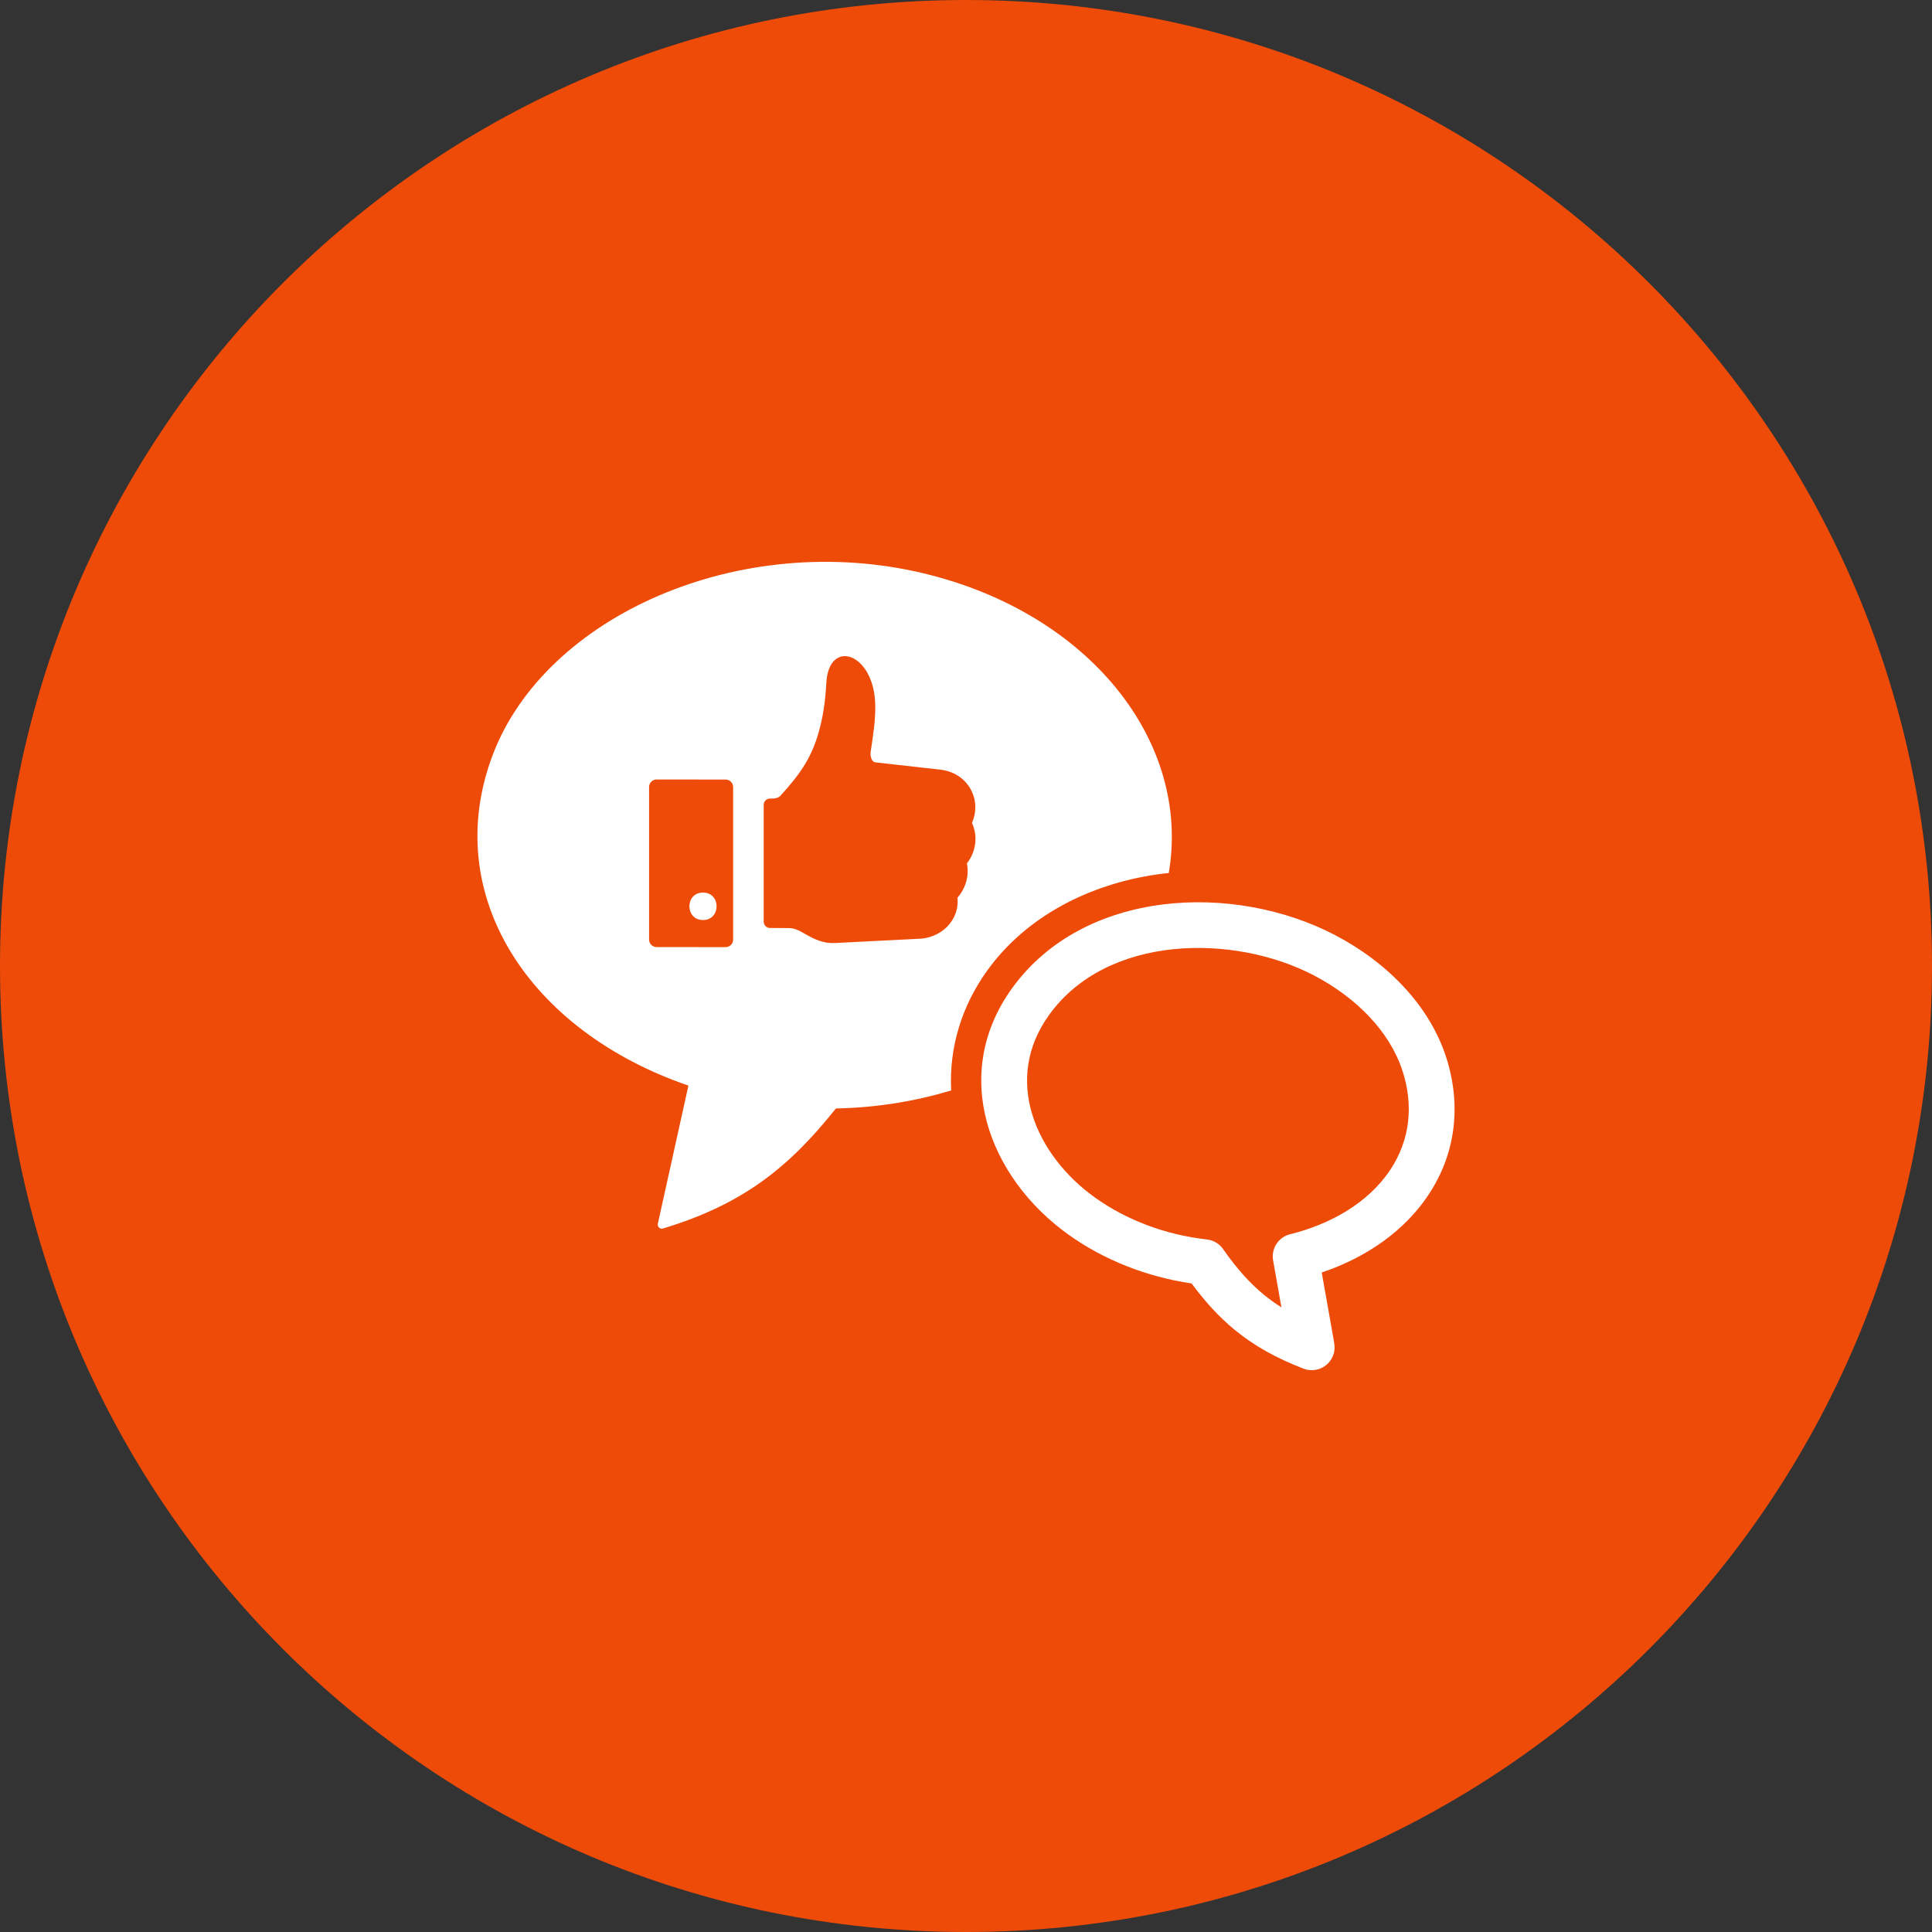 <?xml version="1.0" encoding="utf-8"?>
<!-- Generator: Adobe Illustrator 16.0.0, SVG Export Plug-In . SVG Version: 6.00 Build 0)  -->
<!DOCTYPE svg PUBLIC "-//W3C//DTD SVG 1.1//EN" "http://www.w3.org/Graphics/SVG/1.1/DTD/svg11.dtd">
<svg version="1.1" id="Layer_1" xmlns="http://www.w3.org/2000/svg" xmlns:xlink="http://www.w3.org/1999/xlink" x="0px" y="0px"
	 width="87px" height="87px" viewBox="0 0 87 87" enable-background="new 0 0 87 87" xml:space="preserve">
<rect x="0" y="0" width="87" height="87" fill="#333333" stroke="none"/>
<path fill-rule="evenodd" clip-rule="evenodd" fill="#EE4B08" d="M43.5,0C67.524,0,87,19.476,87,43.5S67.524,87,43.5,87
	S0,67.524,0,43.5S19.476,0,43.5,0z"/>
<path fill-rule="evenodd" clip-rule="evenodd" fill="#FFFFFF" d="M41.604,25.821c7.47,1.796,12.033,7.591,11.026,13.492
	c-0.195,0.02-0.393,0.044-0.588,0.073c-2.959,0.437-5.803,1.85-7.58,4.31c-1.152,1.596-1.729,3.469-1.63,5.407
	c-1.64,0.497-3.394,0.778-5.19,0.812c-2.135,2.686-4.23,4.332-7.793,5.407c-0.143,0.043-0.251-0.097-0.227-0.21
	c0.459-2.075,0.919-4.15,1.378-6.227c-7.197-2.465-11.188-8.607-8.815-14.883C24.557,27.728,33.338,23.835,41.604,25.821
	L41.604,25.821z M39.431,34.331l2.924,0.329c1.194,0.135,1.887,1.306,1.414,2.396c0.281,0.603,0.175,1.306-0.229,1.826
	c0.112,0.551-0.055,1.12-0.424,1.542c0.103,1.04-0.767,1.854-1.816,1.854l-3.709,0.188c-0.5,0.026-0.902-0.161-1.324-0.401
	c-0.243-0.139-0.461-0.273-0.75-0.273l-0.843-0.004c-0.156,0-0.284-0.127-0.284-0.283v-5.262c0-0.156,0.128-0.283,0.284-0.283h0.129
	c0.102,0,0.259-0.036,0.332-0.117c0.919-1.011,1.471-1.78,1.806-3.151c0.16-0.653,0.236-1.296,0.27-1.935
	c0.105-2.037,2.167-1.372,2.203,1.007c0.01,0.719-0.101,1.374-0.207,2.087C39.182,34.021,39.228,34.309,39.431,34.331L39.431,34.331
	z M29.569,35.101l3.105,0.003c0.188,0,0.34,0.151,0.34,0.339v6.868c0,0.188-0.152,0.34-0.34,0.34l-3.105-0.003
	c-0.188,0-0.34-0.152-0.34-0.34V35.44C29.229,35.252,29.382,35.101,29.569,35.101L29.569,35.101z M31.657,40.193
	c0.816,0,0.816,1.237,0,1.237S30.841,40.193,31.657,40.193L31.657,40.193z M45.577,44.498c-2.801,3.876-1.076,8.523,2.555,11.111
	c1.566,1.116,3.488,1.887,5.529,2.187c0.61,0.824,1.235,1.517,1.966,2.111c0.844,0.688,1.824,1.245,3.077,1.726
	c0.529,0.202,1.123-0.063,1.325-0.591c0.104-0.269,0.069-0.469,0.024-0.727l-0.534-3.014c2.097-0.703,3.763-1.931,4.8-3.486
	c1.26-1.891,1.492-4.09,0.795-6.231c-0.743-2.28-2.607-4.227-4.997-5.477C55.563,39.726,48.815,40.019,45.577,44.498L45.577,44.498z
	 M59.167,43.923c1.927,1.009,3.416,2.537,3.988,4.296c0.501,1.535,0.354,3.104-0.553,4.464c-1.009,1.514-2.719,2.443-4.452,2.883
	c-0.552,0.105-0.918,0.633-0.821,1.187l0.375,2.118c-0.274-0.172-0.53-0.356-0.771-0.553c-0.678-0.553-1.248-1.21-1.818-2.016
	c-0.16-0.263-0.438-0.451-0.768-0.488c-1.861-0.207-3.618-0.875-5.023-1.876c-2.682-1.911-4.19-5.318-2.078-8.241
	C49.862,42.074,55.558,42.036,59.167,43.923L59.167,43.923z"/>
</svg>
